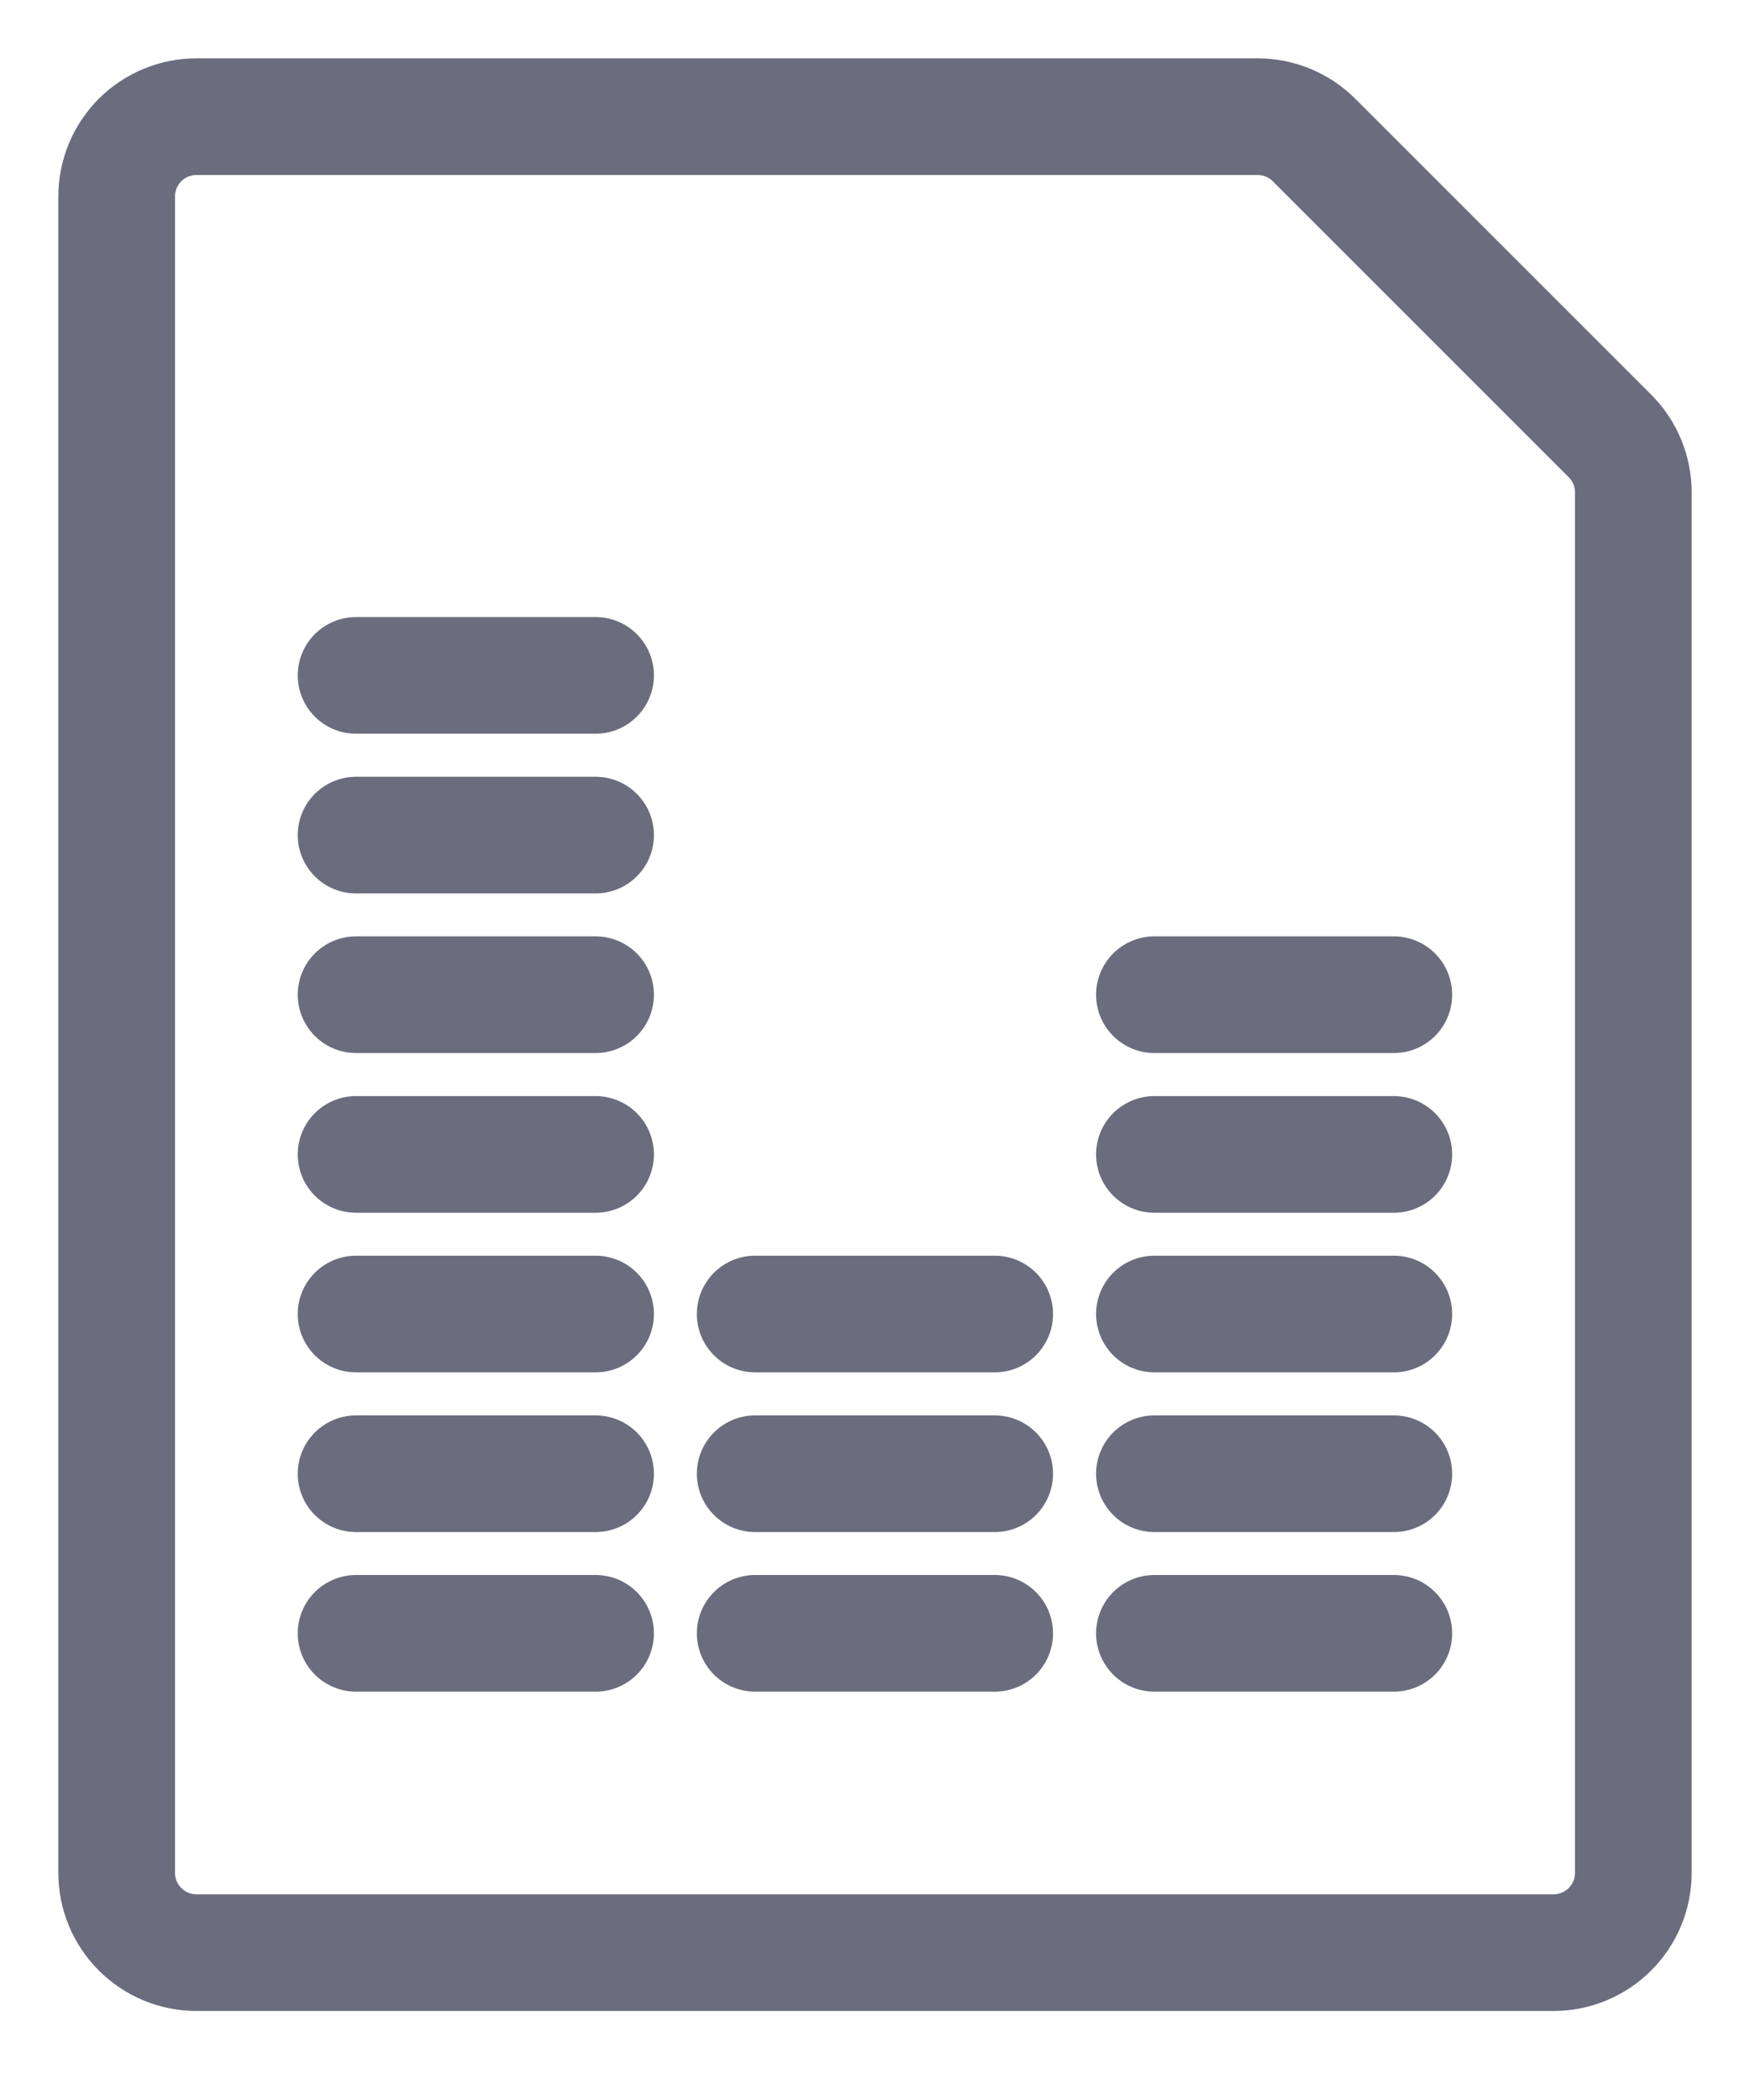 <svg xmlns="http://www.w3.org/2000/svg" width="15" height="18" viewBox="0 0 15 18" fill="none">
<path d="M13.8 3.737C13.928 3.865 14 4.039 14 4.221V16.053C14 16.234 13.928 16.408 13.8 16.536C13.671 16.665 13.497 16.737 13.316 16.737H1.684C1.503 16.737 1.329 16.665 1.2 16.536C1.072 16.408 1 16.234 1 16.053V1.684C1 1.503 1.072 1.329 1.2 1.2C1.329 1.072 1.503 1 1.684 1H10.779C10.961 1 11.135 1.072 11.263 1.2L13.8 3.737Z" stroke="#6B6C7E" stroke-linecap="round" stroke-linejoin="round"/>
<path d="M3.052 14H5.105" stroke="#6B6C7E" stroke-linecap="round" stroke-linejoin="round"/>
<path d="M3.052 12.632H5.105" stroke="#6B6C7E" stroke-linecap="round" stroke-linejoin="round"/>
<path d="M3.052 11.263H5.105" stroke="#6B6C7E" stroke-linecap="round" stroke-linejoin="round"/>
<path d="M3.052 9.895H5.105" stroke="#6B6C7E" stroke-linecap="round" stroke-linejoin="round"/>
<path d="M3.052 8.526H5.105" stroke="#6B6C7E" stroke-linecap="round" stroke-linejoin="round"/>
<path d="M3.052 7.158H5.105" stroke="#6B6C7E" stroke-linecap="round" stroke-linejoin="round"/>
<path d="M3.052 5.789H5.105" stroke="#6B6C7E" stroke-linecap="round" stroke-linejoin="round"/>
<path d="M9.895 14H11.947" stroke="#6B6C7E" stroke-linecap="round" stroke-linejoin="round"/>
<path d="M9.895 12.632H11.947" stroke="#6B6C7E" stroke-linecap="round" stroke-linejoin="round"/>
<path d="M9.895 11.263H11.947" stroke="#6B6C7E" stroke-linecap="round" stroke-linejoin="round"/>
<path d="M9.895 9.895H11.947" stroke="#6B6C7E" stroke-linecap="round" stroke-linejoin="round"/>
<path d="M9.895 8.526H11.947" stroke="#6B6C7E" stroke-linecap="round" stroke-linejoin="round"/>
<path d="M6.473 14H8.526" stroke="#6B6C7E" stroke-linecap="round" stroke-linejoin="round"/>
<path d="M6.473 12.632H8.526" stroke="#6B6C7E" stroke-linecap="round" stroke-linejoin="round"/>
<path d="M6.473 11.263H8.526" stroke="#6B6C7E" stroke-linecap="round" stroke-linejoin="round"/>
</svg>